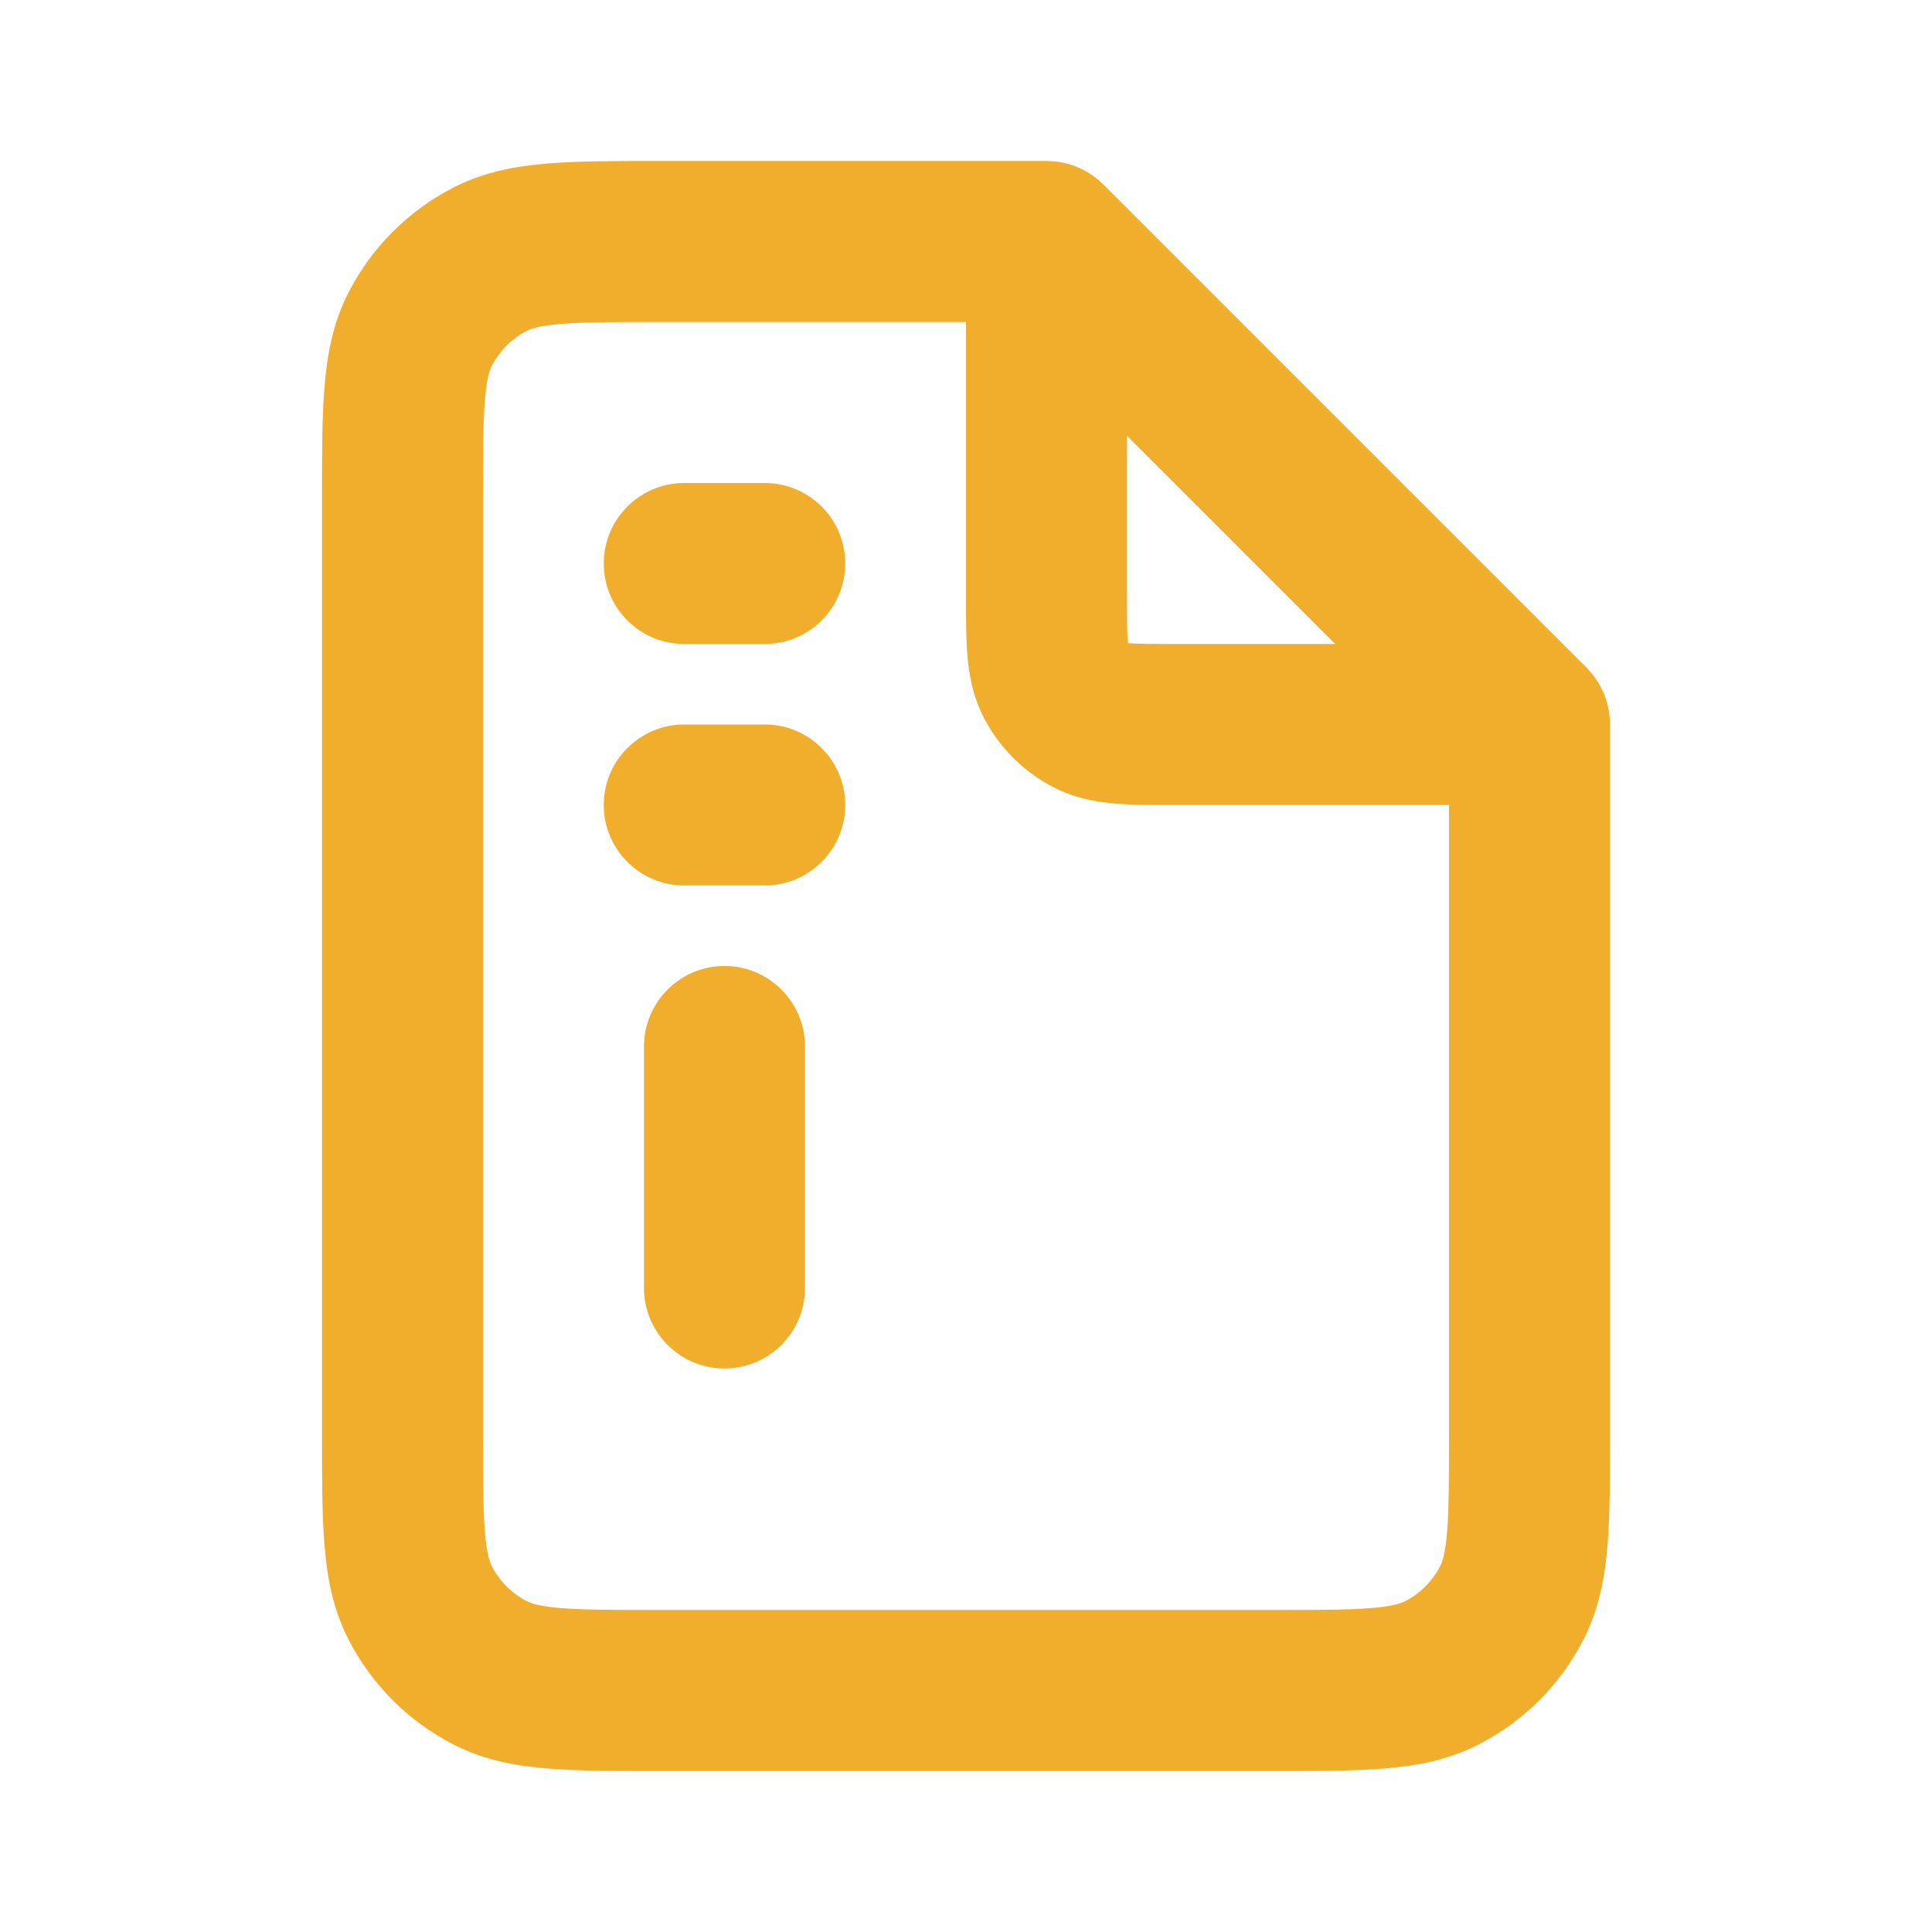 <svg width="24" height="24" viewBox="0 0 24 24" fill="none" xmlns="http://www.w3.org/2000/svg">
<path d="M13 3L13.707 2.293C13.52 2.105 13.265 2 13 2V3ZM19 9H20C20 8.735 19.895 8.48 19.707 8.293L19 9ZM10 13C10 12.448 9.552 12 9 12C8.448 12 8 12.448 8 13H10ZM8 16C8 16.552 8.448 17 9 17C9.552 17 10 16.552 10 16H8ZM8.5 9C7.948 9 7.5 9.448 7.5 10C7.5 10.552 7.948 11 8.5 11V9ZM9.5 11C10.052 11 10.5 10.552 10.5 10C10.5 9.448 10.052 9 9.5 9V11ZM8.5 6C7.948 6 7.5 6.448 7.5 7C7.5 7.552 7.948 8 8.5 8V6ZM9.5 8C10.052 8 10.5 7.552 10.5 7C10.5 6.448 10.052 6 9.5 6V8ZM12 3V7.4H14V3H12ZM14.6 10H19V8H14.6V10ZM12 7.4C12 7.664 11.999 7.921 12.017 8.138C12.036 8.367 12.08 8.637 12.218 8.908L14 8C14.029 8.058 14.019 8.08 14.01 7.975C14.001 7.859 14 7.697 14 7.4H12ZM14.6 8C14.303 8 14.141 7.999 14.025 7.99C13.92 7.981 13.943 7.971 14 8L13.092 9.782C13.363 9.92 13.633 9.964 13.862 9.983C14.079 10.001 14.336 10 14.6 10V8ZM12.218 8.908C12.41 9.284 12.716 9.59 13.092 9.782L14 8L12.218 8.908ZM8 13V16H10V13H8ZM8.5 11H9.5V9H8.5V11ZM8.5 8H9.5V6H8.5V8ZM13 2H8.2V4H13V2ZM4 6.2V17.8H6V6.2H4ZM8.2 22H15.8V20H8.2V22ZM20 17.8V9H18V17.8H20ZM19.707 8.293L13.707 2.293L12.293 3.707L18.293 9.707L19.707 8.293ZM15.8 22C16.344 22 16.811 22.001 17.195 21.969C17.59 21.937 17.984 21.866 18.362 21.673L17.454 19.891C17.404 19.916 17.304 19.954 17.032 19.976C16.749 19.999 16.377 20 15.8 20V22ZM18 17.8C18 18.377 17.999 18.749 17.976 19.032C17.954 19.304 17.916 19.404 17.891 19.454L19.673 20.362C19.866 19.984 19.937 19.59 19.969 19.195C20.001 18.811 20 18.344 20 17.8H18ZM18.362 21.673C18.927 21.385 19.385 20.927 19.673 20.362L17.891 19.454C17.795 19.642 17.642 19.795 17.454 19.891L18.362 21.673ZM4 17.8C4 18.344 3.999 18.811 4.031 19.195C4.063 19.59 4.134 19.984 4.327 20.362L6.109 19.454C6.084 19.404 6.046 19.304 6.024 19.032C6.001 18.749 6 18.377 6 17.8H4ZM8.2 20C7.623 20 7.251 19.999 6.968 19.976C6.696 19.954 6.595 19.916 6.546 19.891L5.638 21.673C6.016 21.866 6.41 21.937 6.805 21.969C7.189 22.001 7.656 22 8.2 22V20ZM4.327 20.362C4.615 20.927 5.074 21.385 5.638 21.673L6.546 19.891C6.358 19.795 6.205 19.642 6.109 19.454L4.327 20.362ZM8.2 2C7.656 2 7.189 1.999 6.805 2.031C6.41 2.063 6.016 2.134 5.638 2.327L6.546 4.109C6.595 4.084 6.696 4.046 6.968 4.024C7.251 4.001 7.623 4 8.2 4V2ZM6 6.2C6 5.623 6.001 5.251 6.024 4.968C6.046 4.696 6.084 4.595 6.109 4.546L4.327 3.638C4.134 4.016 4.063 4.41 4.031 4.805C3.999 5.189 4 5.656 4 6.2H6ZM5.638 2.327C5.074 2.615 4.615 3.074 4.327 3.638L6.109 4.546C6.205 4.358 6.358 4.205 6.546 4.109L5.638 2.327Z" fill="#F0AE2C"/>
</svg>
